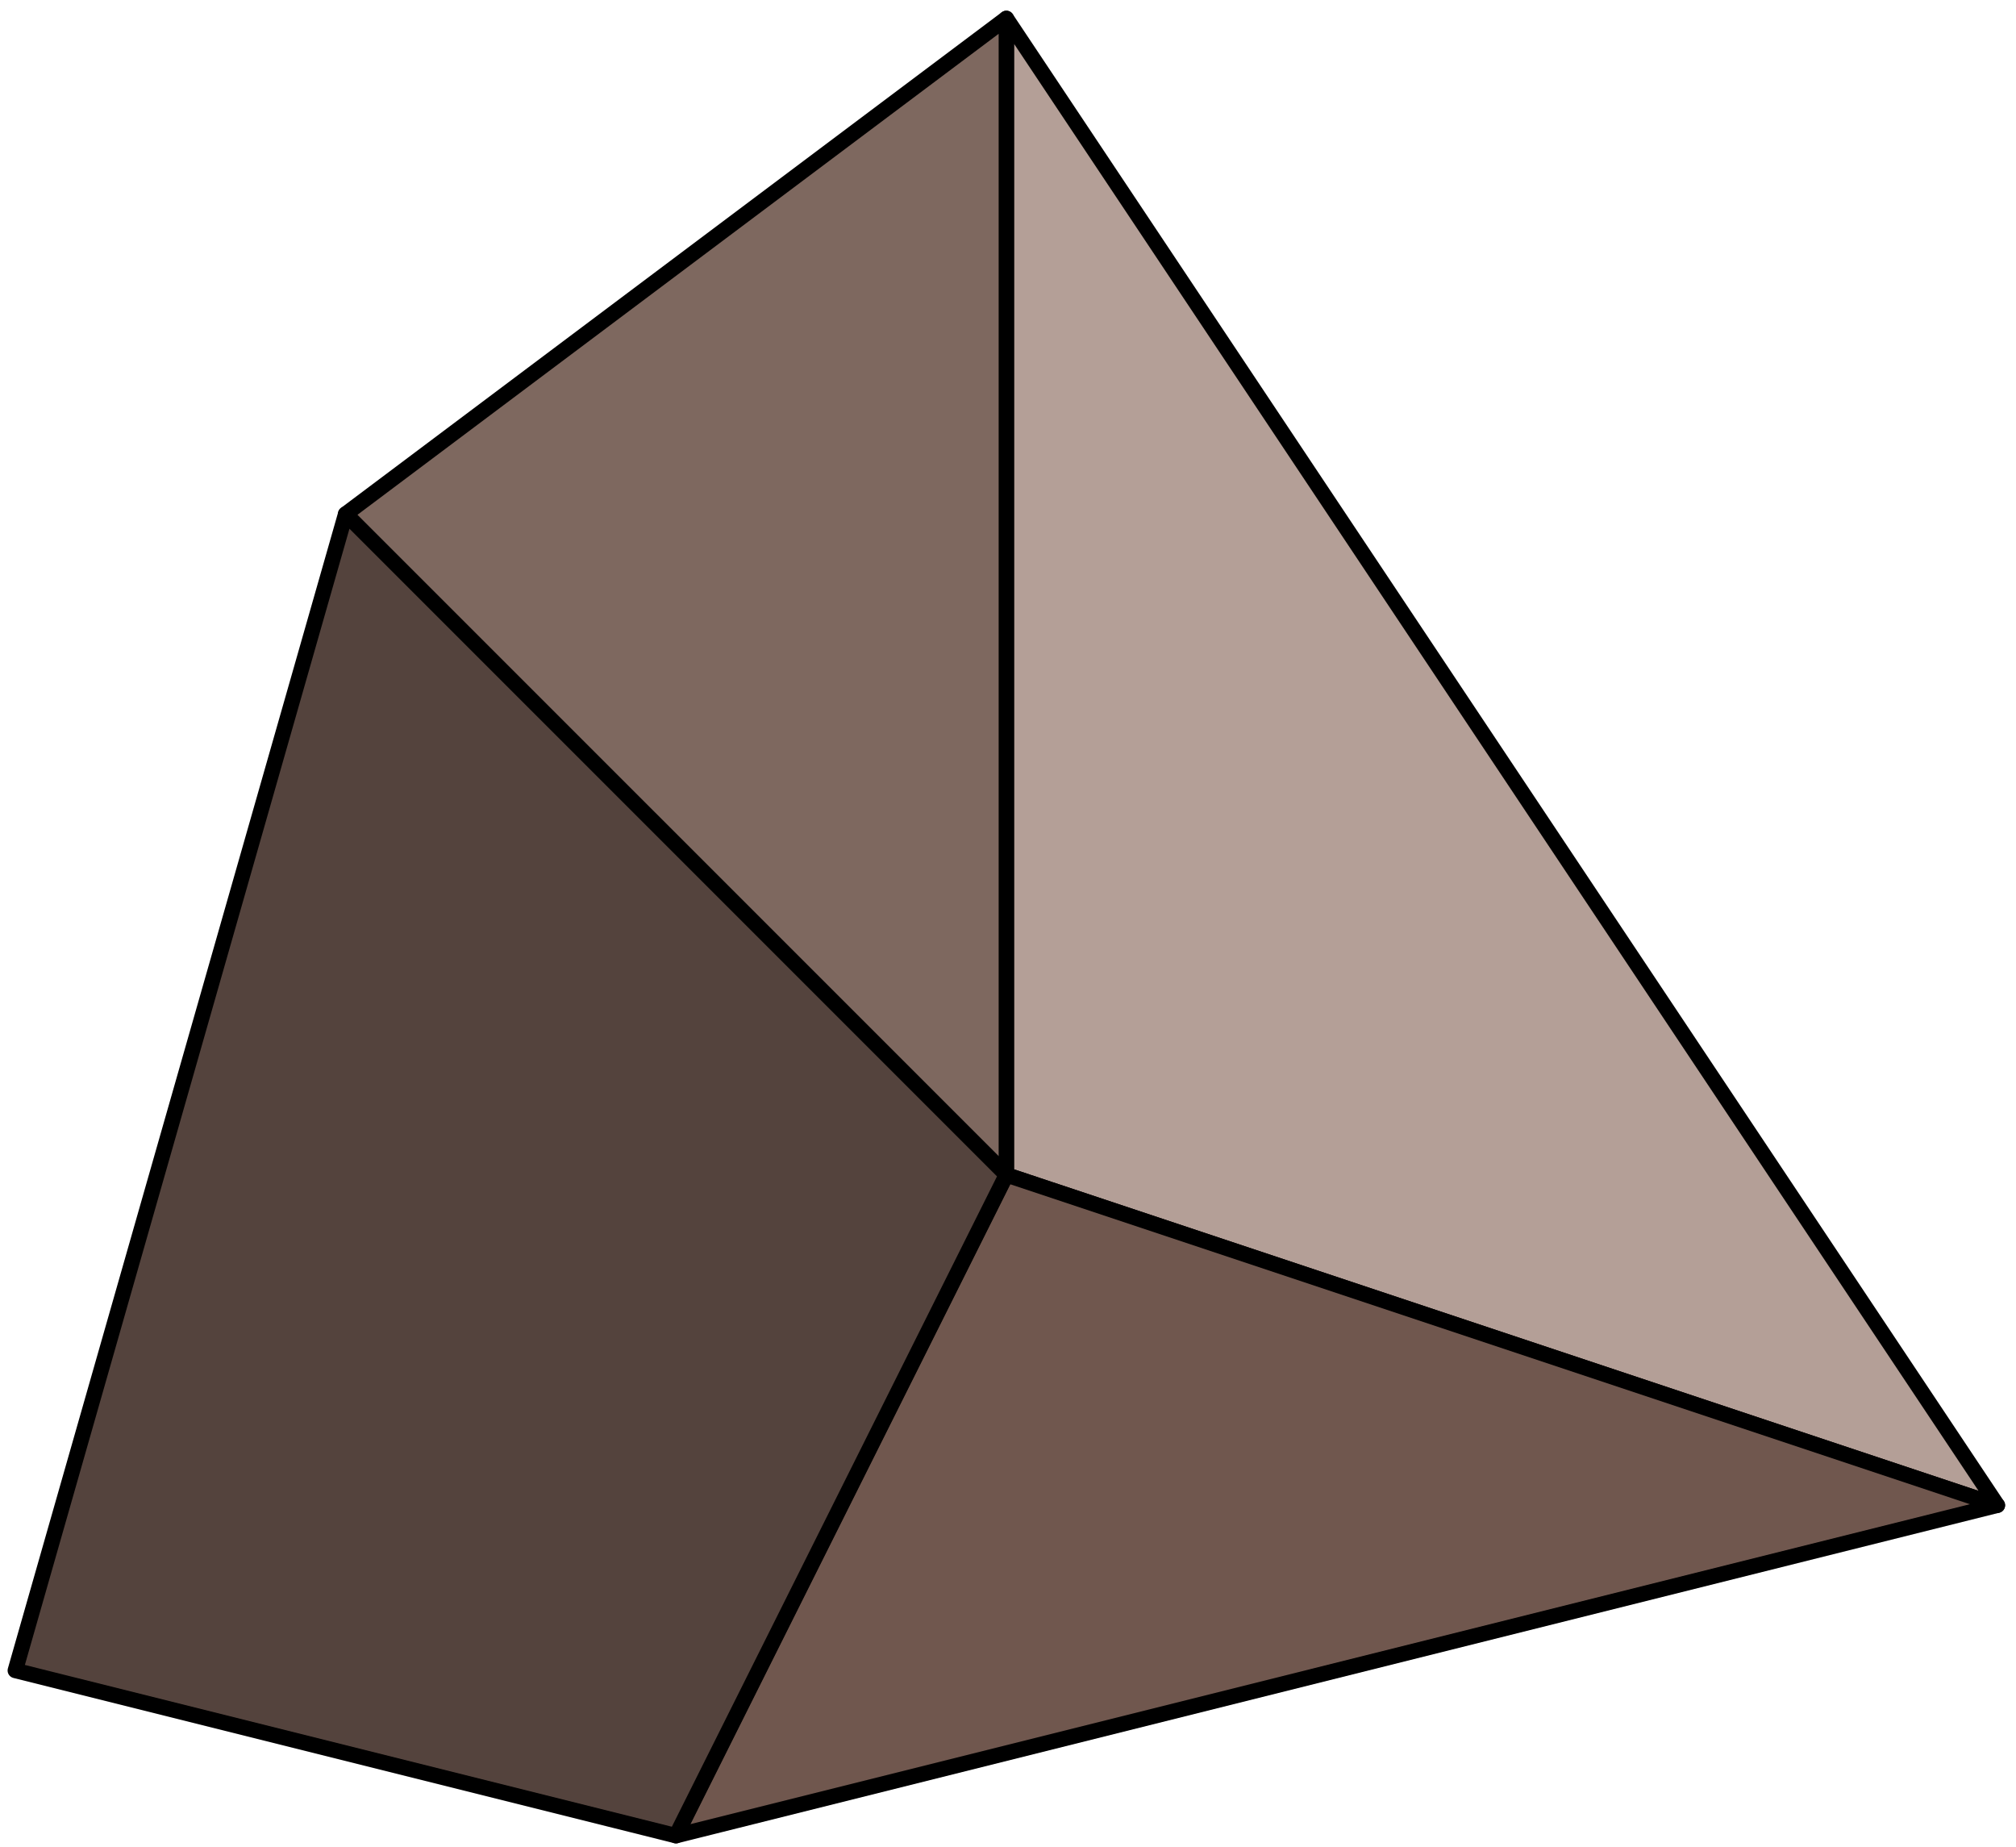 <?xml version="1.0" encoding="UTF-8" standalone="no"?><!DOCTYPE svg PUBLIC "-//W3C//DTD SVG 1.1//EN" "http://www.w3.org/Graphics/SVG/1.1/DTD/svg11.dtd"><svg width="100%" height="100%" viewBox="0 0 131 120" version="1.1" xmlns="http://www.w3.org/2000/svg" xmlns:xlink="http://www.w3.org/1999/xlink" xml:space="preserve" xmlns:serif="http://www.serif.com/" style="fill-rule:evenodd;clip-rule:evenodd;stroke-linecap:round;stroke-linejoin:round;stroke-miterlimit:1.5;"><g id="cliff08"><path d="M65.393,1.196l64.398,96.598l-64.398,-21.466l0,-75.132" style="fill:#b49f97;stroke:#000;stroke-width:1px;"/><path d="M65.393,76.328l64.398,21.466l-85.865,21.467l21.467,-42.933Z" style="fill:#70574e;stroke:#000;stroke-width:1px;"/><path d="M65.393,1.196l0,75.132l-42.933,-42.932l42.933,-32.2Z" style="fill:#7e685f;stroke:#000;stroke-width:1px;"/><path d="M22.46,33.396l42.933,42.932l-21.467,42.933l-42.932,-10.733l21.466,-75.132Z" style="fill:#54433d;stroke:#000;stroke-width:1px;"/></g></svg>
